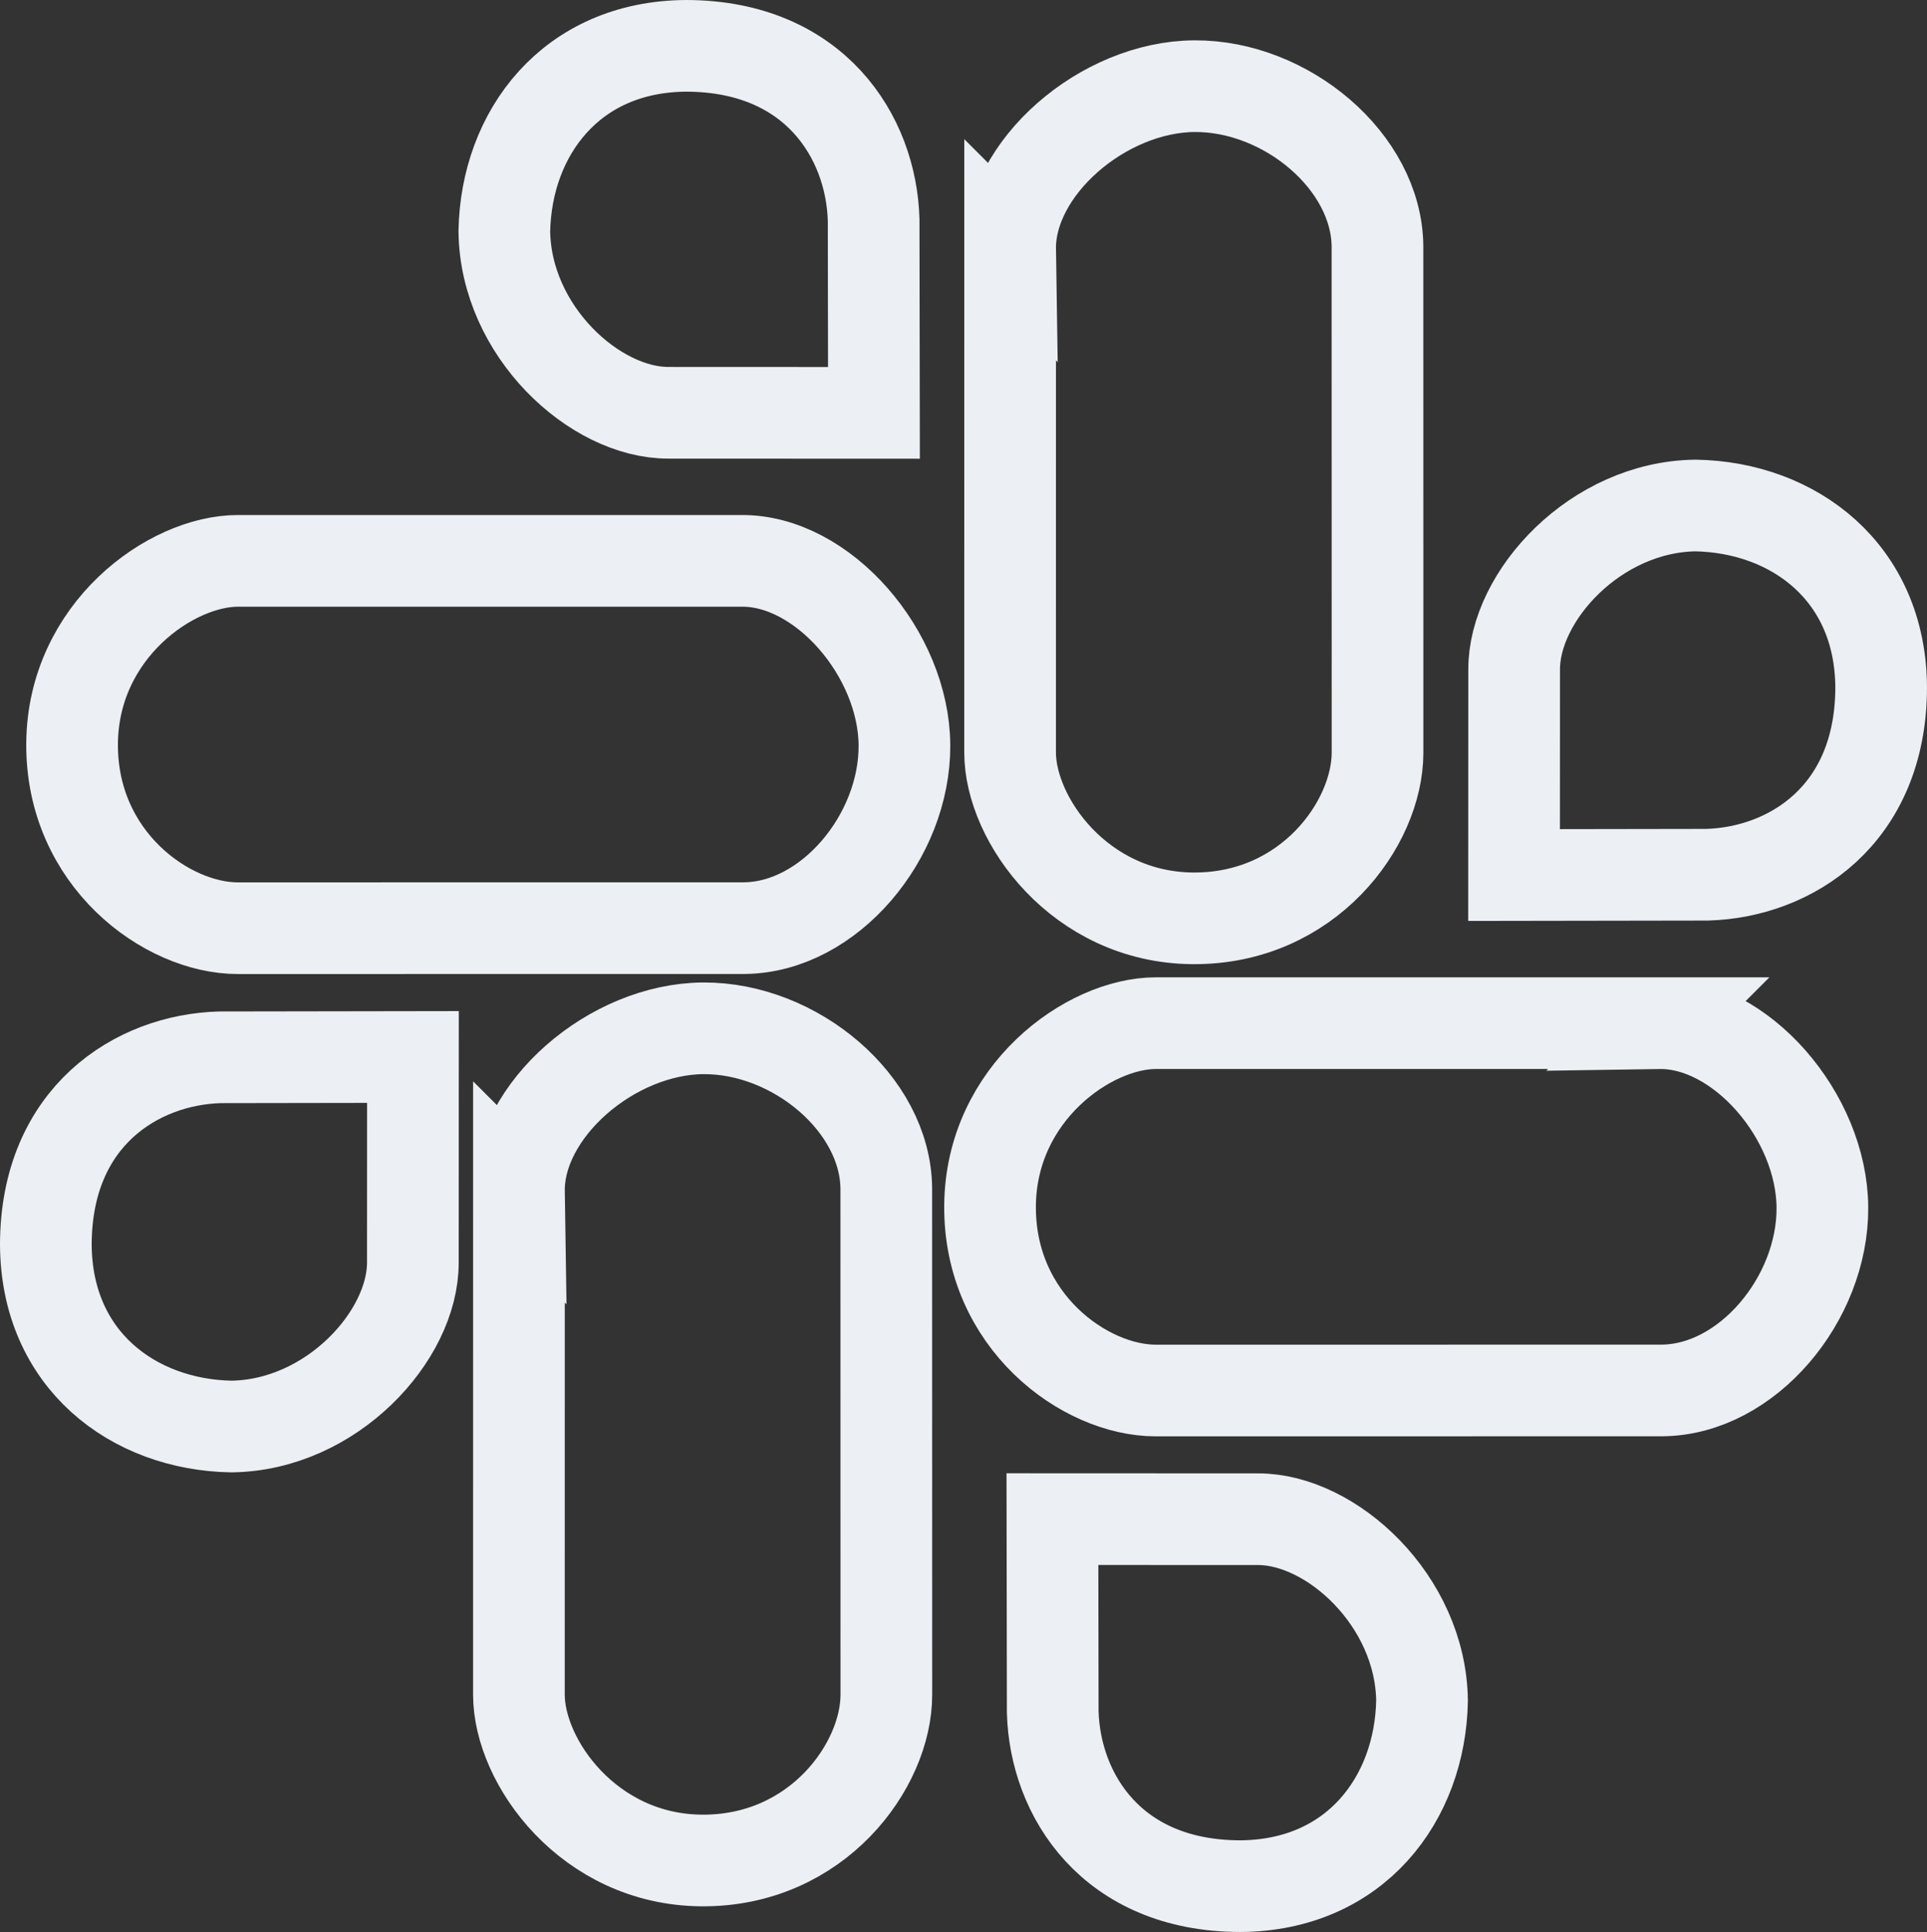 <?xml version="1.0" encoding="UTF-8" standalone="no"?>
<svg
   xmlns:dc="http://purl.org/dc/elements/1.1/"
   xmlns:cc="http://creativecommons.org/ns#"
   xmlns:rdf="http://www.w3.org/1999/02/22-rdf-syntax-ns#"
   xmlns:svg="http://www.w3.org/2000/svg"
   xmlns="http://www.w3.org/2000/svg"
   xmlns:sodipodi="http://sodipodi.sourceforge.net/DTD/sodipodi-0.dtd"
   xmlns:inkscape="http://www.inkscape.org/namespaces/inkscape"
   version="1.1"
   id="svg8084"
   width="525.47"
   height="526.937"
   viewBox="0 0 525.47 526.937"
   sodipodi:docname="slack.svg"
   inkscape:version="1.0 (4035a4fb49, 2020-05-01)">
  <rect x="0" y="0" width="525.47" height="526.937" fill="#333333" stroke="none"/>
  <defs
     id="defs8088" />
  <sodipodi:namedview
     fit-margin-bottom="0"
     fit-margin-right="0"
     fit-margin-left="0"
     fit-margin-top="0"
     inkscape:document-rotation="0"
     pagecolor="#ffffff"
     bordercolor="#666666"
     borderopacity="1"
     objecttolerance="10"
     gridtolerance="10"
     guidetolerance="10"
     inkscape:pageopacity="0"
     inkscape:pageshadow="2"
     inkscape:window-width="1696"
     inkscape:window-height="1322"
     id="namedview8086"
     showgrid="false"
     inkscape:zoom="0.29175"
     inkscape:cx="876.36256"
     inkscape:cy="242.70629"
     inkscape:window-x="1716"
     inkscape:window-y="65"
     inkscape:window-maximized="0"
     inkscape:current-layer="g8092" />
  <g
     transform="translate(-32.144,-31.815)"
     inkscape:groupmode="layer"
     inkscape:label="Image"
     id="g8092">
    <path
       style="fill:none;stroke:#eceff4;stroke-width:25;stroke-linecap:butt;stroke-linejoin:miter;stroke-miterlimit:4;stroke-dasharray:none;stroke-opacity:1"
       d="m 445.009,270.477 0.023,-56.03 c -0.061,-20.042 22.198,-44.418 49.496,-44.758 26.717,0.493 50.433,18.151 50.587,49.637 -0.084,34.938 -24.816,50.436 -47.492,51.067 z"
       id="path8657"
       sodipodi:nodetypes="cccccc" />
    <path
       style="fill:none;stroke:#eceff4;stroke-width:25;stroke-linecap:butt;stroke-linejoin:miter;stroke-miterlimit:4;stroke-dasharray:none;stroke-opacity:1"
       d="m 307.591,99.947 -0.006,137.106 c 0.002,18.291 19.041,44.968 49.766,45.232 31.552,0.271 50.437,-25.87 50.429,-45.197 l -0.018,-138.089 c -0.196,-23.155 -24.947,-43.827 -49.876,-43.683 -24.92,0.144 -50.635,22.311 -50.294,44.631 z"
       id="path8659"
       sodipodi:nodetypes="ccsccsc" />
    <path
       sodipodi:nodetypes="cccccc"
       id="path8657-9"
       d="m 319.128,446.147 56.03,0.023 c 20.042,-0.061 44.418,22.198 44.758,49.496 -0.493,26.717 -18.151,50.433 -49.637,50.587 -34.938,-0.084 -50.436,-24.816 -51.067,-47.492 z"
       style="fill:none;stroke:#eceff4;stroke-width:25;stroke-linecap:butt;stroke-linejoin:miter;stroke-miterlimit:4;stroke-dasharray:none;stroke-opacity:1" />
    <path
       sodipodi:nodetypes="ccsccsc"
       id="path8659-3"
       d="m 484.458,310.879 -137.106,-0.006 c -18.291,0.002 -44.968,19.041 -45.232,49.766 -0.271,31.552 25.87,50.437 45.197,50.429 l 138.089,-0.018 c 23.155,-0.196 43.827,-24.947 43.683,-49.876 -0.144,-24.92 -22.311,-50.635 -44.631,-50.294 z"
       style="fill:none;stroke:#eceff4;stroke-width:25;stroke-linecap:butt;stroke-linejoin:miter;stroke-miterlimit:4;stroke-dasharray:none;stroke-opacity:1" />
    <path
       style="fill:none;stroke:#eceff4;stroke-width:25;stroke-linecap:butt;stroke-linejoin:miter;stroke-miterlimit:4;stroke-dasharray:none;stroke-opacity:1"
       d="m 234.141,184.789 -137.106,-0.006 c -18.291,0.002 -44.968,19.041 -45.232,49.766 -0.271,31.552 25.87,50.437 45.197,50.429 L 235.09,284.959 c 23.155,-0.196 43.827,-24.947 43.683,-49.876 -0.144,-24.92 -22.311,-50.635 -44.631,-50.294 z"
       id="path8659-3-6"
       sodipodi:nodetypes="ccsccsc" />
    <path
       sodipodi:nodetypes="ccsccsc"
       id="path8659-0"
       d="m 173.652,356.912 -0.006,137.106 c 0.002,18.291 19.041,44.968 49.766,45.232 31.552,0.271 50.437,-25.87 50.429,-45.197 l -0.018,-138.089 c -0.196,-23.155 -24.947,-43.827 -49.876,-43.683 -24.92,0.144 -50.635,22.311 -50.294,44.631 z"
       style="fill:none;stroke:#eceff4;stroke-width:25;stroke-linecap:butt;stroke-linejoin:miter;stroke-miterlimit:4;stroke-dasharray:none;stroke-opacity:1" />
    <path
       style="fill:none;stroke:#eceff4;stroke-width:25;stroke-linecap:butt;stroke-linejoin:miter;stroke-miterlimit:4;stroke-dasharray:none;stroke-opacity:1"
       d="m 144.75,320.103 -0.023,56.03 c 0.061,20.042 -22.198,44.418 -49.496,44.758 -26.717,-0.493 -50.433,-18.151 -50.587,-49.637 0.084,-34.938 24.816,-50.436 47.492,-51.067 z"
       id="path8657-9-6"
       sodipodi:nodetypes="cccccc" />
    <path
       style="fill:none;stroke:#eceff4;stroke-width:25;stroke-linecap:butt;stroke-linejoin:miter;stroke-miterlimit:4;stroke-dasharray:none;stroke-opacity:1"
       d="m 270.458,144.421 -56.03,-0.023 c -20.042,0.061 -44.418,-22.198 -44.758,-49.496 0.493,-26.717 18.151,-50.433 49.637,-50.587 34.938,0.084 50.436,24.816 51.067,47.492 z"
       id="path8657-9-2"
       sodipodi:nodetypes="cccccc" />
  </g>
</svg>
